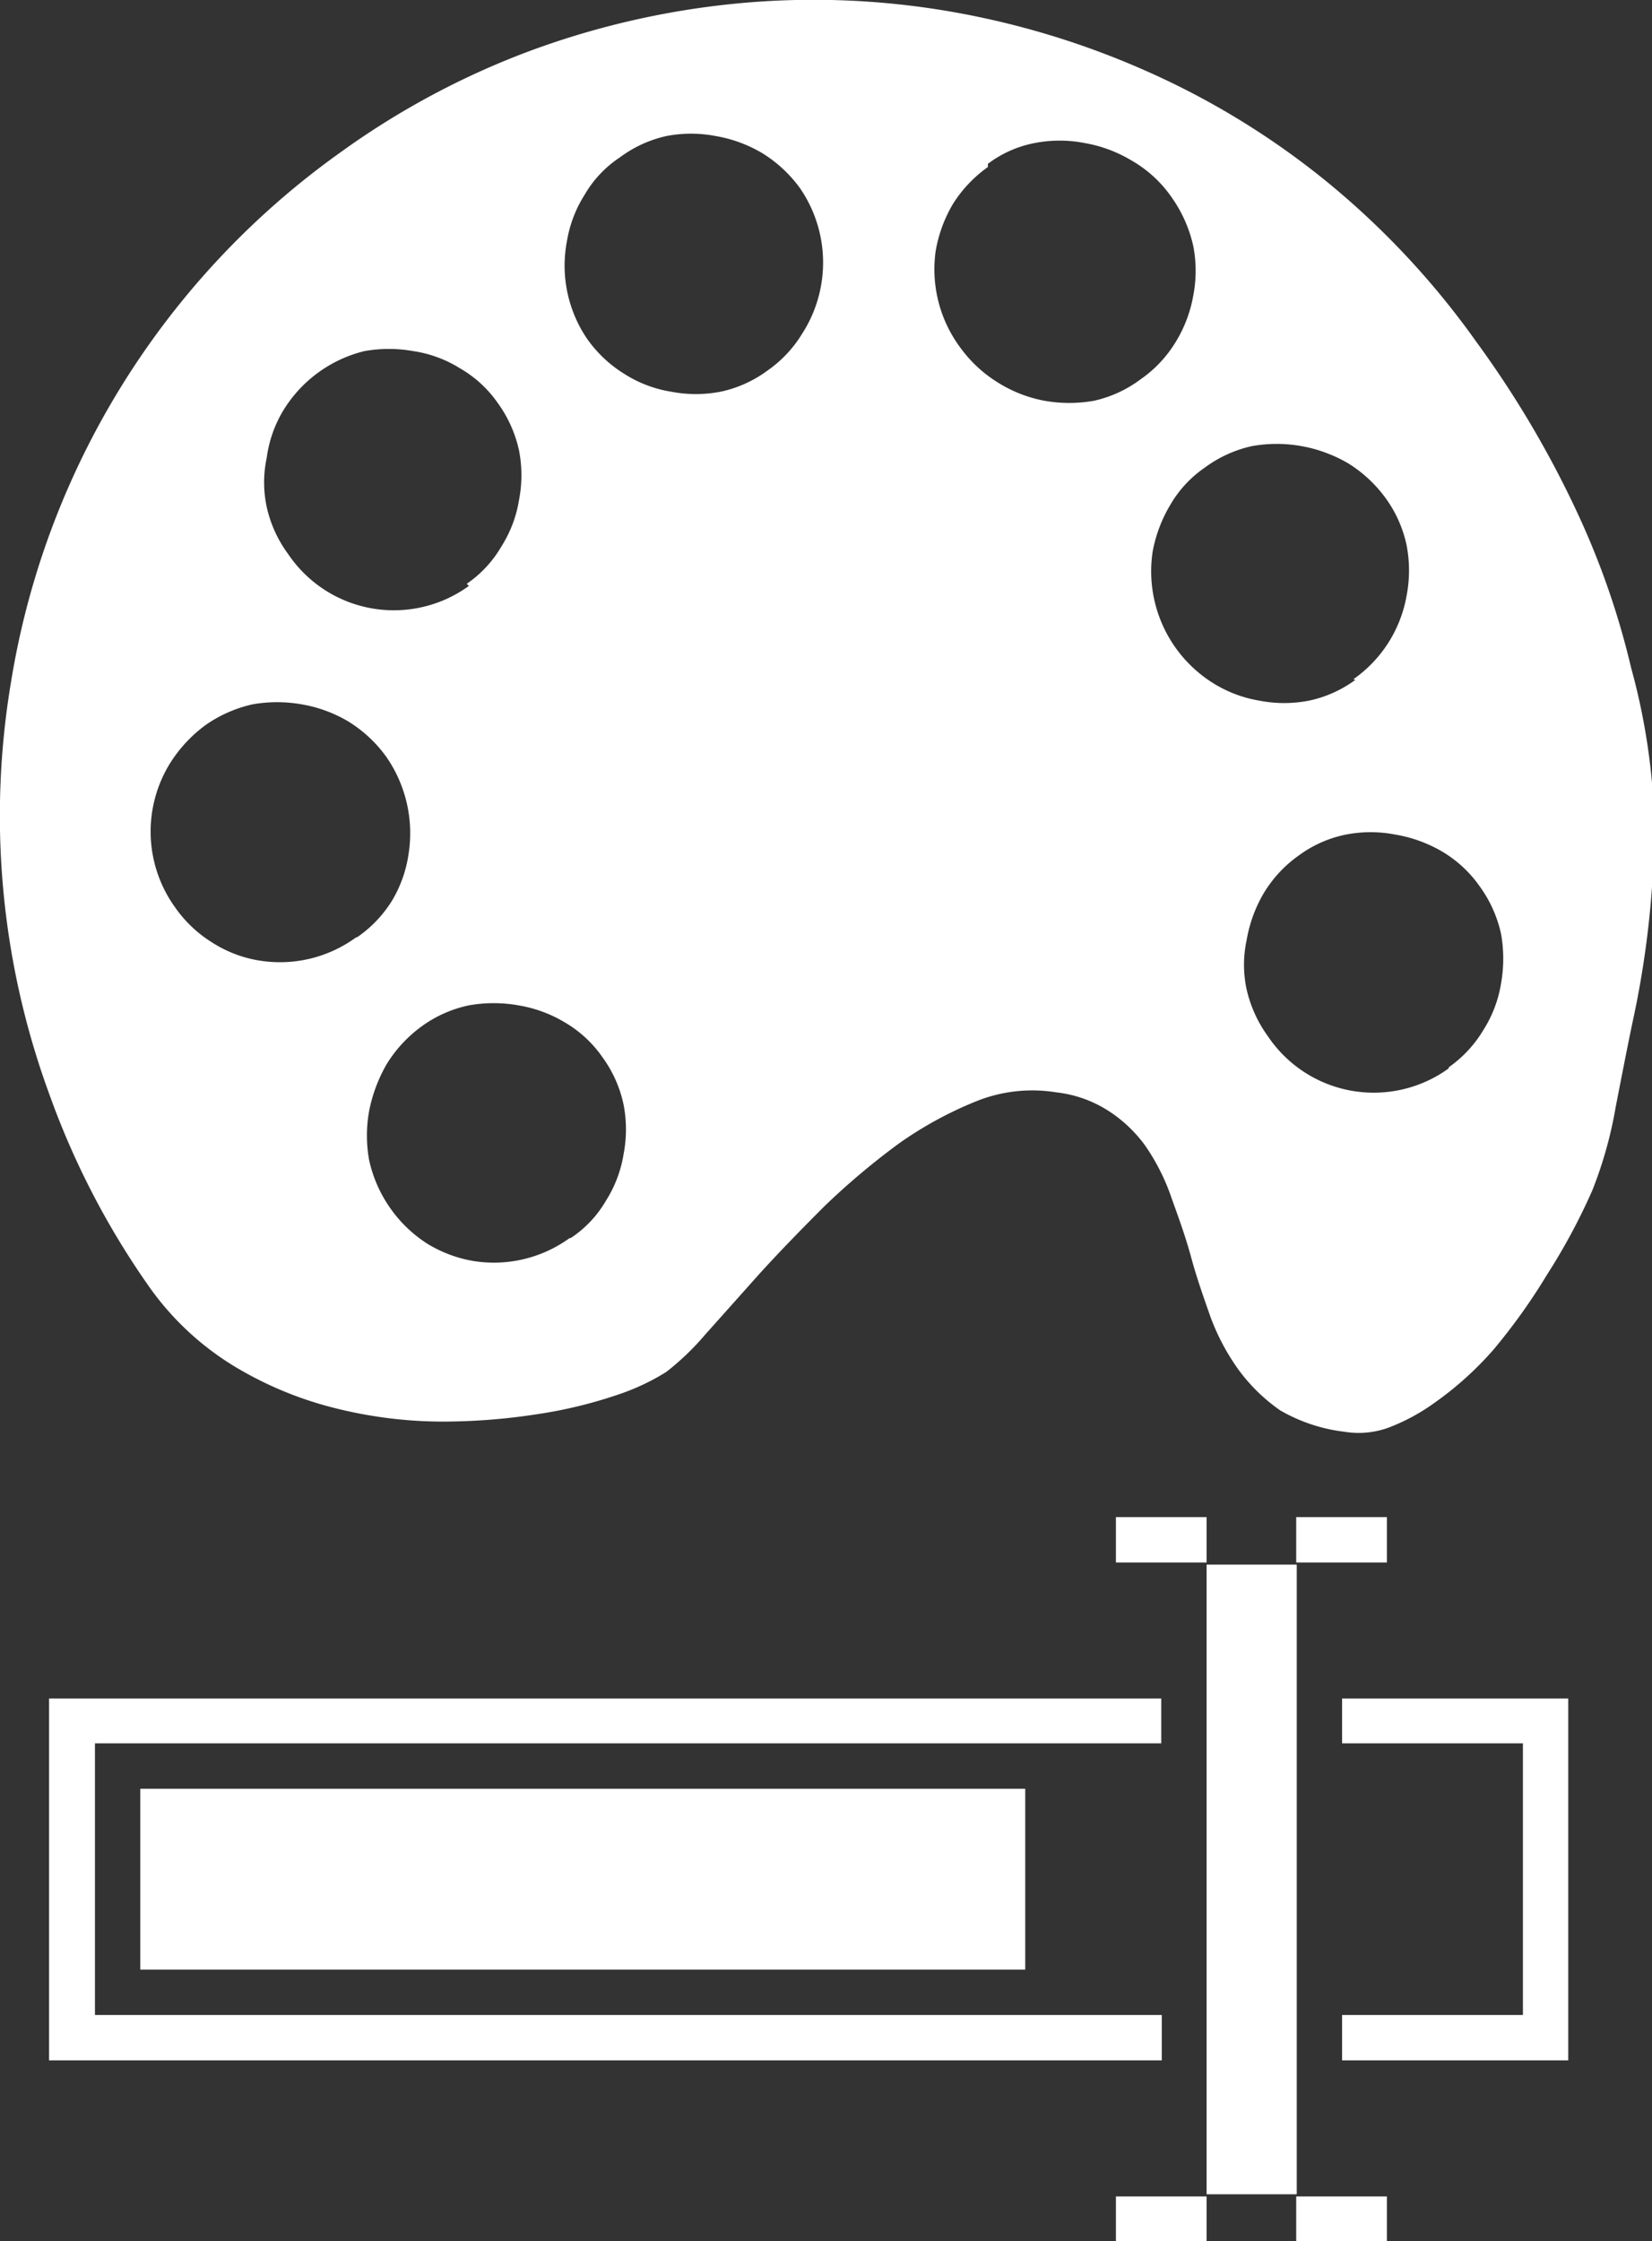 <svg xmlns="http://www.w3.org/2000/svg" viewBox="0 0 30.97 42"><rect x="0" y="0" width="30.97" height="42" fill="#333333" stroke="none"/><title>Icon-NameColour-White</title><path d="M25.37,12.73h0a2.42,2.42,0,0,0,1-1.57,2.49,2.49,0,0,0,0-.94,2.31,2.31,0,0,0-.39-.88,2.48,2.48,0,0,0-.71-.66,2.68,2.68,0,0,0-.87-.32,2.64,2.64,0,0,0-.93,0,2.33,2.33,0,0,0-.88.4,2.17,2.17,0,0,0-.65.7,2.64,2.64,0,0,0-.33.87,2.47,2.47,0,0,0,1.13,2.47,2.37,2.37,0,0,0,.87.33,2.43,2.43,0,0,0,.93,0,2.27,2.27,0,0,0,.87-.39Zm-6.85-9.6h0a2.44,2.44,0,0,0-.66.7,2.59,2.59,0,0,0-.32.88A2.46,2.46,0,0,0,18,6.51a2.48,2.48,0,0,0,.71.66,2.51,2.51,0,0,0,.87.34,2.66,2.66,0,0,0,.93,0,2.29,2.29,0,0,0,.87-.4,2.31,2.31,0,0,0,.66-.7,2.49,2.49,0,0,0,.33-.87,2.44,2.44,0,0,0,0-.93,2.52,2.52,0,0,0-.39-.89A2.31,2.31,0,0,0,21.2,3a2.54,2.54,0,0,0-.87-.32,2.43,2.43,0,0,0-.93,0,2.11,2.11,0,0,0-.88.39ZM27.16,20h0a2.28,2.28,0,0,0,.65-.7,2.31,2.31,0,0,0,.33-.87,2.65,2.65,0,0,0,0-.93,2.38,2.38,0,0,0-.4-.89,2.28,2.28,0,0,0-.7-.65,2.59,2.59,0,0,0-.88-.32,2.43,2.43,0,0,0-.93,0,2.23,2.23,0,0,0-.88.39,2.35,2.35,0,0,0-.66.71,2.59,2.59,0,0,0-.32.88,2.2,2.2,0,0,0,0,.92,2.41,2.41,0,0,0,.4.88,2.39,2.39,0,0,0,2.5,1,2.38,2.38,0,0,0,.89-.4ZM11,6.34h0a2.38,2.38,0,0,0,.71.67,2.31,2.31,0,0,0,.87.33,2.44,2.44,0,0,0,.93,0,2.27,2.27,0,0,0,.87-.39,2.3,2.3,0,0,0,.66-.7A2.46,2.46,0,0,0,15,3.53a2.48,2.48,0,0,0-.71-.66,2.54,2.54,0,0,0-.87-.32,2.43,2.43,0,0,0-.93,0,2.29,2.29,0,0,0-.87.4,2.1,2.1,0,0,0-.66.7,2.33,2.33,0,0,0-.33.86A2.44,2.44,0,0,0,11,6.34Zm-2.25,4.6h0a2.17,2.17,0,0,0,.65-.7,2.31,2.31,0,0,0,.33-.87,2.43,2.43,0,0,0,0-.93,2.38,2.38,0,0,0-.4-.89,2.2,2.2,0,0,0-.71-.65,2.29,2.29,0,0,0-.87-.32,2.59,2.59,0,0,0-.92,0A2.47,2.47,0,0,0,5.3,7.71,2.31,2.31,0,0,0,5,8.58,2.2,2.2,0,0,0,5,9.5a2.33,2.33,0,0,0,.4.88,2.39,2.39,0,0,0,2.5,1,2.38,2.38,0,0,0,.89-.4ZM10.7,23.2h0a2.1,2.1,0,0,0,.66-.7,2.31,2.31,0,0,0,.33-.87,2.44,2.44,0,0,0,0-.93,2.31,2.31,0,0,0-.39-.88,2.23,2.23,0,0,0-.71-.66,2.47,2.47,0,0,0-.87-.32,2.65,2.65,0,0,0-.93,0,2.31,2.31,0,0,0-.88.39,2.48,2.48,0,0,0-.66.71,2.85,2.85,0,0,0-.33.88,2.59,2.59,0,0,0,0,.92A2.5,2.5,0,0,0,8,23.3a2.44,2.44,0,0,0,.87.33,2.42,2.42,0,0,0,1.81-.43Zm-4-5.64h0a2.3,2.3,0,0,0,.66-.7A2.37,2.37,0,0,0,7.66,16a2.51,2.51,0,0,0-.42-1.82,2.48,2.48,0,0,0-.71-.66,2.54,2.54,0,0,0-.87-.32,2.64,2.64,0,0,0-.93,0,2.48,2.48,0,0,0-.88.39,2.61,2.61,0,0,0-.66.71A2.43,2.43,0,0,0,3.28,17a2.38,2.38,0,0,0,.71.67,2.31,2.31,0,0,0,.87.33,2.42,2.42,0,0,0,1.81-.43ZM6.39,2.85A15,15,0,0,1,10,.93,15.49,15.49,0,0,1,13.87.06a15.07,15.07,0,0,1,3.91.15,15.61,15.61,0,0,1,3.73,1.13,14.91,14.91,0,0,1,3.37,2.07,15.35,15.35,0,0,1,2.8,3,19,19,0,0,1,1.9,3.22,15,15,0,0,1,1,2.89A12.21,12.21,0,0,1,31,15.07a15.83,15.83,0,0,1-.09,2.22,17.76,17.76,0,0,1-.31,1.89c-.12.58-.22,1.1-.31,1.56a7.76,7.76,0,0,1-.44,1.57A11.59,11.59,0,0,1,29,23.89a11.22,11.22,0,0,1-1,1.4,6.27,6.27,0,0,1-1.11,1,3.75,3.75,0,0,1-.85.46,1.64,1.64,0,0,1-.84.08A3.14,3.14,0,0,1,24,26.43a3.32,3.32,0,0,1-.78-.76,4.17,4.17,0,0,1-.53-1c-.13-.37-.26-.74-.36-1.11s-.23-.73-.36-1.09a4,4,0,0,0-.5-1,2.56,2.56,0,0,0-.67-.64,2.28,2.28,0,0,0-1-.36,2.81,2.81,0,0,0-1.48.16,7.1,7.1,0,0,0-1.47.8,13.68,13.68,0,0,0-1.39,1.17c-.44.44-.86.87-1.24,1.29l-1,1.12a4.92,4.92,0,0,1-.73.7,4.24,4.24,0,0,1-.92.43,8.57,8.57,0,0,1-1.49.36,11.63,11.63,0,0,1-1.83.14,8.33,8.33,0,0,1-2-.26,6.84,6.84,0,0,1-1.88-.79,5.36,5.36,0,0,1-1.59-1.5A15.09,15.09,0,0,1,.93,20.52a15.15,15.15,0,0,1-.72-7.76A15.11,15.11,0,0,1,1.34,9,15.18,15.18,0,0,1,6.39,2.85ZM1.78,32.67v5.09h20v.85H.92V31.83H21.77v.84Zm17.44,4.24V33.52H2.63v3.39Zm3.4-7.63h-1.7v-.85h1.7v.85Zm-1.7,11.88h1.7V42h-1.7v-.84Zm1.7-11.84h1.69v11.8H22.62V29.32Zm1.69-.89H26v.85h-1.7v-.85ZM26,42h-1.7v-.84H26V42ZM29.4,31.83h0v6.78H25.16v-.85h3.39V32.67H25.16v-.84Z" style="fill:#fff;fill-rule:evenodd"/></svg>